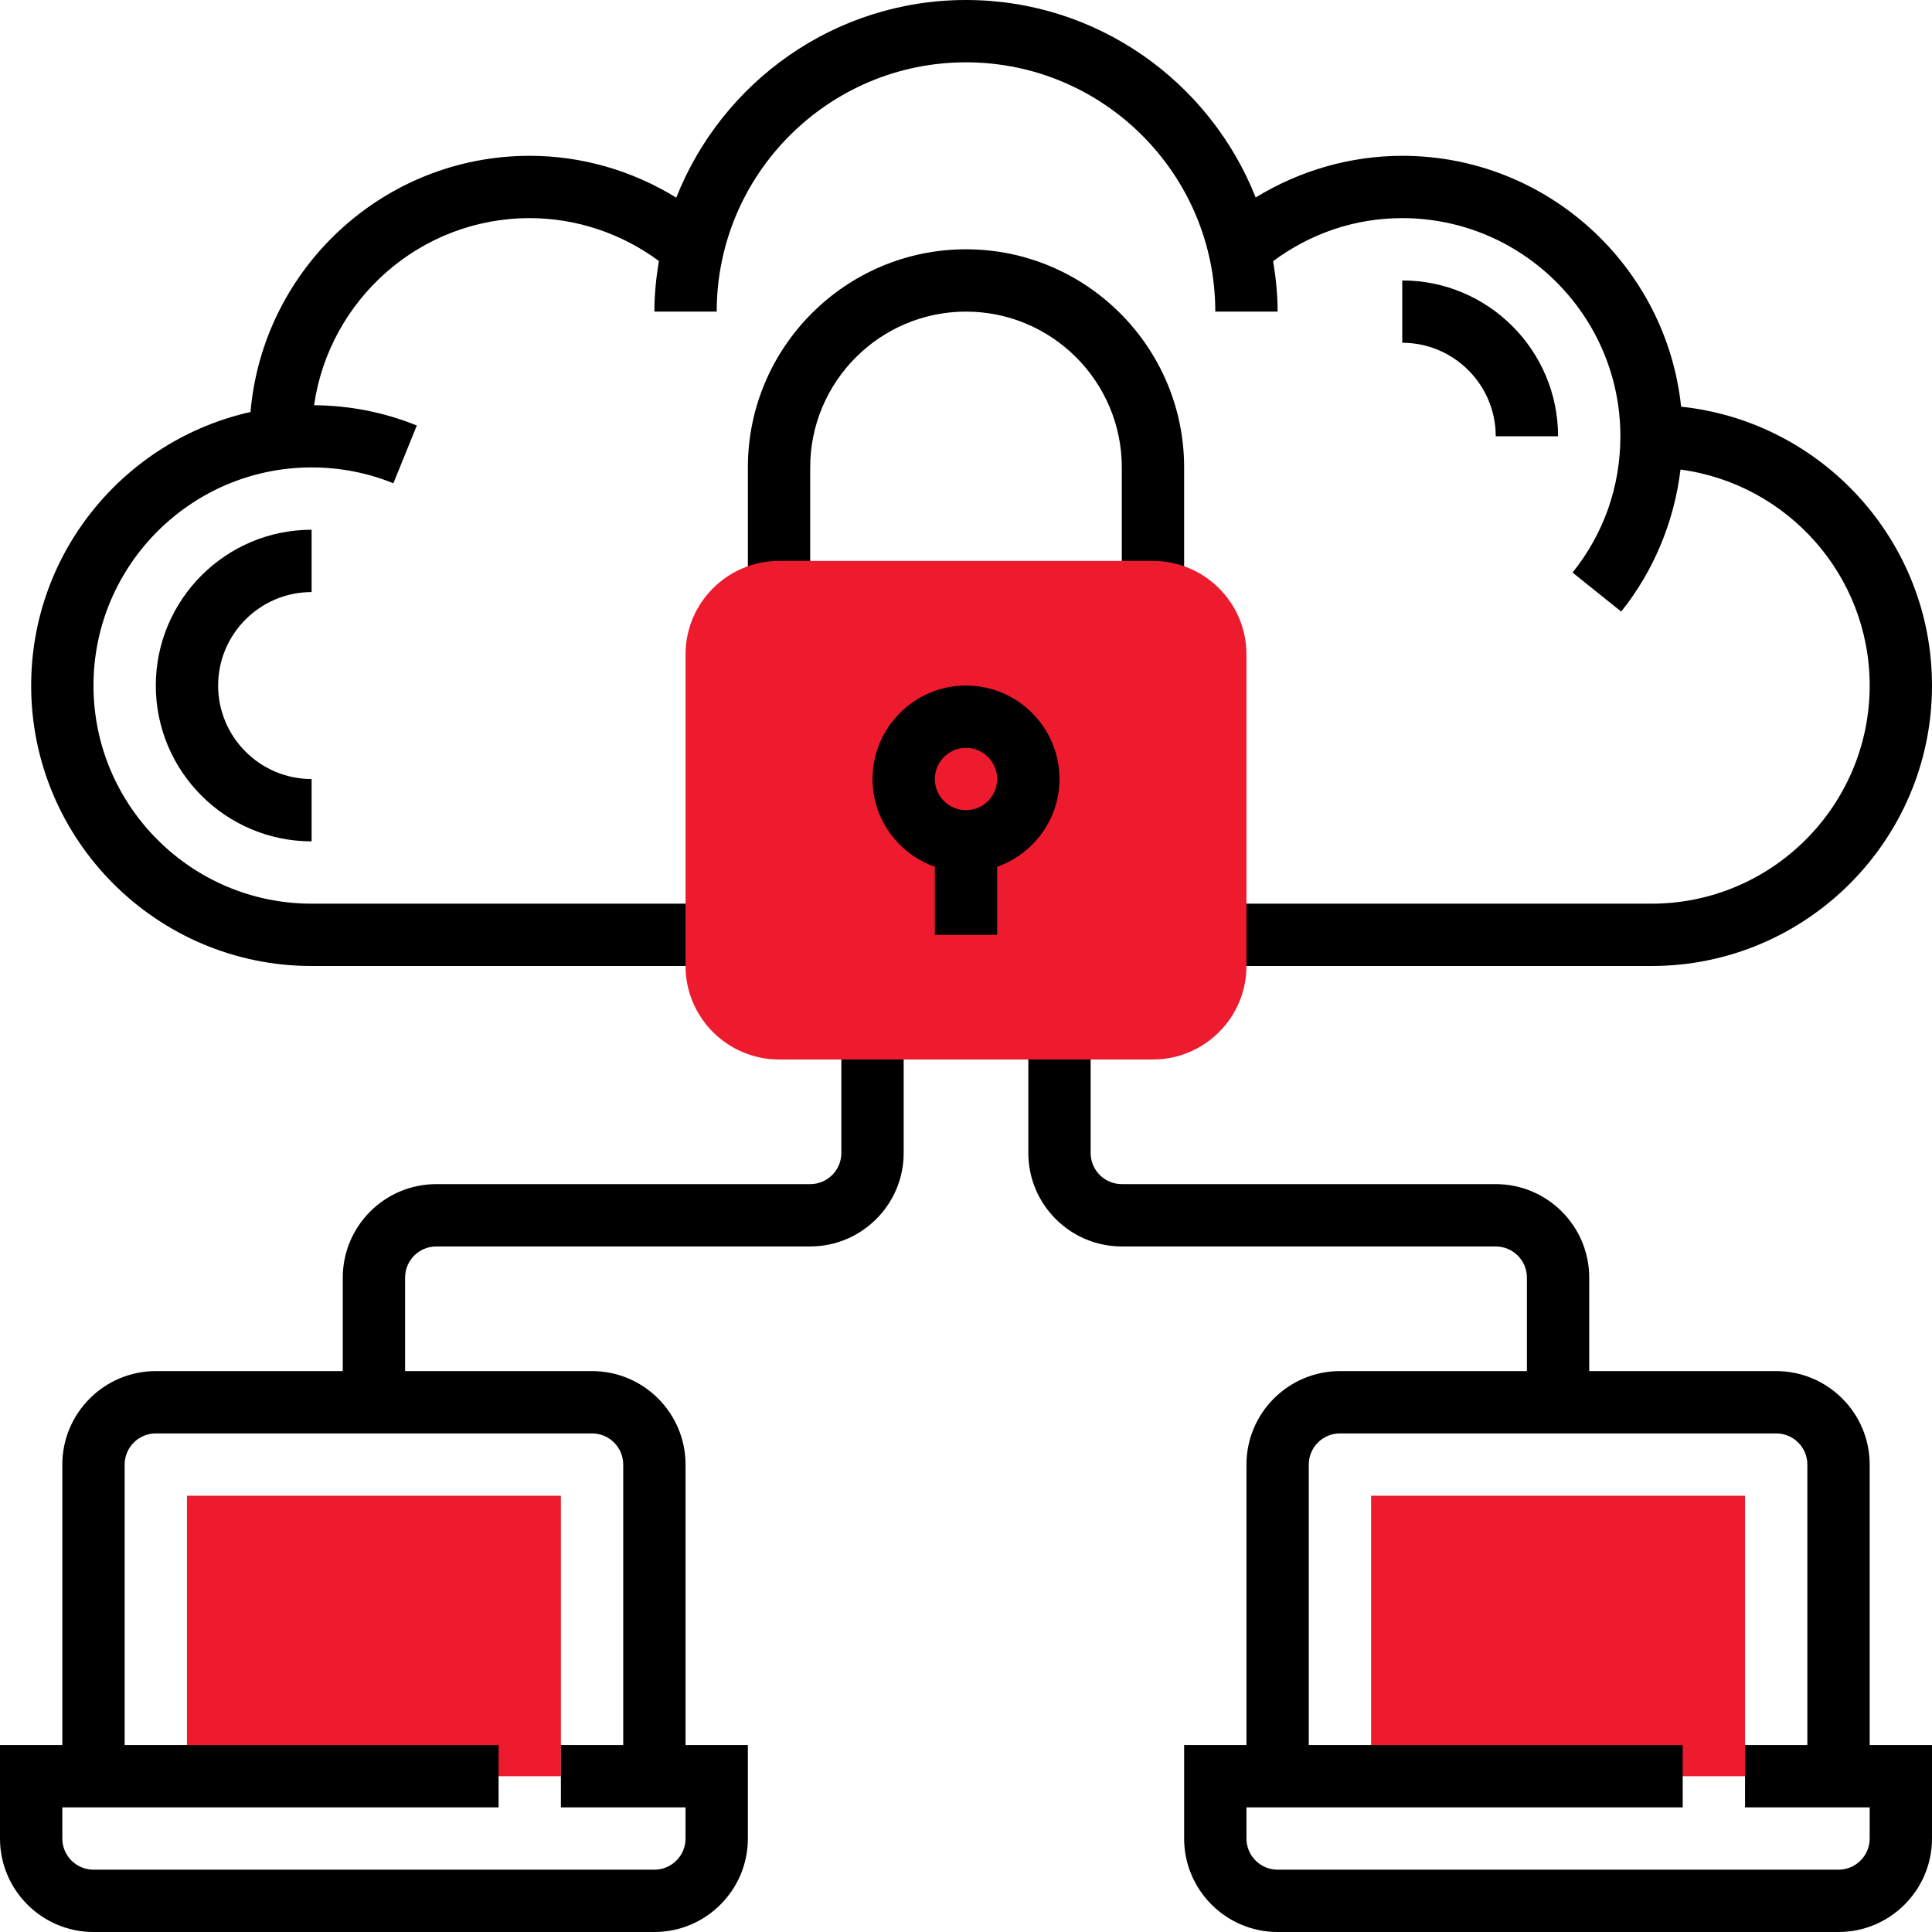 <?xml version="1.0"?>
<svg xmlns="http://www.w3.org/2000/svg" xmlns:xlink="http://www.w3.org/1999/xlink" version="1.1" id="Capa_1" x="0px" y="0px" viewBox="0 0 496 496" style="enable-background:new 0 0 496 496;" xml:space="preserve" width="512px" height="512px" class=""><g><g>
	<rect x="352" y="384" style="fill:#EE1A2D" width="96" height="72" data-original="#F0BC5E" class="active-path" data-old_color="#ee1a2d"/>
	<rect x="48" y="384" style="fill:#EE1A2D" width="96" height="72" data-original="#F0BC5E" class="active-path" data-old_color="#ee1a2d"/>
</g><path d="M248,64c-30.872,0-56,25.128-56,56v32h16v-32c0-22.056,17.944-40,40-40s40,17.944,40,40v32h16v-32  C304,89.128,278.872,64,248,64z" data-original="#000000" class="" style="fill:#000000"/><path d="M431.592,104.408C427.784,68.264,397.136,40,360,40c-13.304,0-26.368,3.792-37.632,10.696C310.64,21.056,281.76,0,248,0  c-33.776,0-62.664,21.08-74.384,50.744C162.328,43.784,149.328,40,136,40c-37.6,0-68.512,28.976-71.688,65.776  C32.136,112.96,8,141.688,8,176c0,39.704,32.296,72,72,72h104v-16H80c-30.872,0-56-25.128-56-56s25.128-56,56-56  c7.272,0,14.336,1.368,20.992,4.072l6.016-14.832c-8.384-3.4-17.256-5.136-26.376-5.208C84.528,76.928,107.84,56,136,56  c11.928,0,23.536,3.896,33.152,11C168.456,71.24,168,75.568,168,80h16c0-35.288,28.712-64,64-64s64,28.712,64,64h16  c0-4.424-0.456-8.728-1.144-12.96C336.504,59.896,347.88,56,360,56c30.872,0,56,25.128,56,56c0,12.872-4.248,24.976-12.28,34.992  l12.488,10.016c8.392-10.472,13.624-23.184,15.224-36.456C458.792,124.2,480,147.648,480,176c0,30.872-25.128,56-56,56H312v16h112  c39.704,0,72-32.296,72-72C496,138.864,467.736,108.216,431.592,104.408z" data-original="#000000" class="" style="fill:#000000"/><path d="M400,112c0-22.056-17.944-40-40-40v16c13.232,0,24,10.768,24,24H400z" data-original="#000000" class="" style="fill:#000000"/><path d="M480,448v-72c0-13.232-10.768-24-24-24h-48v-24c0-13.232-10.768-24-24-24h-96c-4.416,0-8-3.584-8-8v-32h-16v32  c0,13.232,10.768,24,24,24h96c4.416,0,8,3.584,8,8v24h-48c-13.232,0-24,10.768-24,24v72h-16v24c0,13.232,10.768,24,24,24h144  c13.232,0,24-10.768,24-24v-24H480z M480,472c0,4.416-3.584,8-8,8H328c-4.416,0-8-3.584-8-8v-8h112v-16h-96v-72c0-4.416,3.584-8,8-8  h112c4.416,0,8,3.584,8,8v72h-16v16h32V472z" data-original="#000000" class="" style="fill:#000000"/><path d="M216,264v32c0,4.416-3.584,8-8,8h-96c-13.232,0-24,10.768-24,24v24H40c-13.232,0-24,10.768-24,24v72H0v24  c0,13.232,10.768,24,24,24h144c13.232,0,24-10.768,24-24v-24h-16v-72c0-13.232-10.768-24-24-24h-48v-24c0-4.416,3.584-8,8-8h96  c13.232,0,24-10.768,24-24v-32H216z M152,368c4.416,0,8,3.584,8,8v72h-16v16h32v8c0,4.416-3.584,8-8,8H24c-4.416,0-8-3.584-8-8v-8  h112v-16H32v-72c0-4.416,3.584-8,8-8H152z" data-original="#000000" class="" style="fill:#000000"/><path style="fill:#EE1A2D" d="M296,272h-96c-13.232,0-24-10.768-24-24v-80c0-13.232,10.768-24,24-24h96c13.232,0,24,10.768,24,24  v80C320,261.232,309.232,272,296,272z" data-original="#F0BC5E" class="active-path" data-old_color="#ee1a2d"/><path d="M80,216c-22.056,0-40-17.944-40-40s17.944-40,40-40v16c-13.232,0-24,10.768-24,24s10.768,24,24,24V216z" data-original="#000000" class="" style="fill:#000000"/><path d="M272,200c0-13.232-10.768-24-24-24s-24,10.768-24,24c0,10.416,6.712,19.216,16,22.528V240h16v-17.472  C265.288,219.216,272,210.416,272,200z M248,208c-4.416,0-8-3.584-8-8s3.584-8,8-8c4.416,0,8,3.584,8,8S252.416,208,248,208z" data-original="#000000" class="" style="fill:#000000"/></g> </svg>
